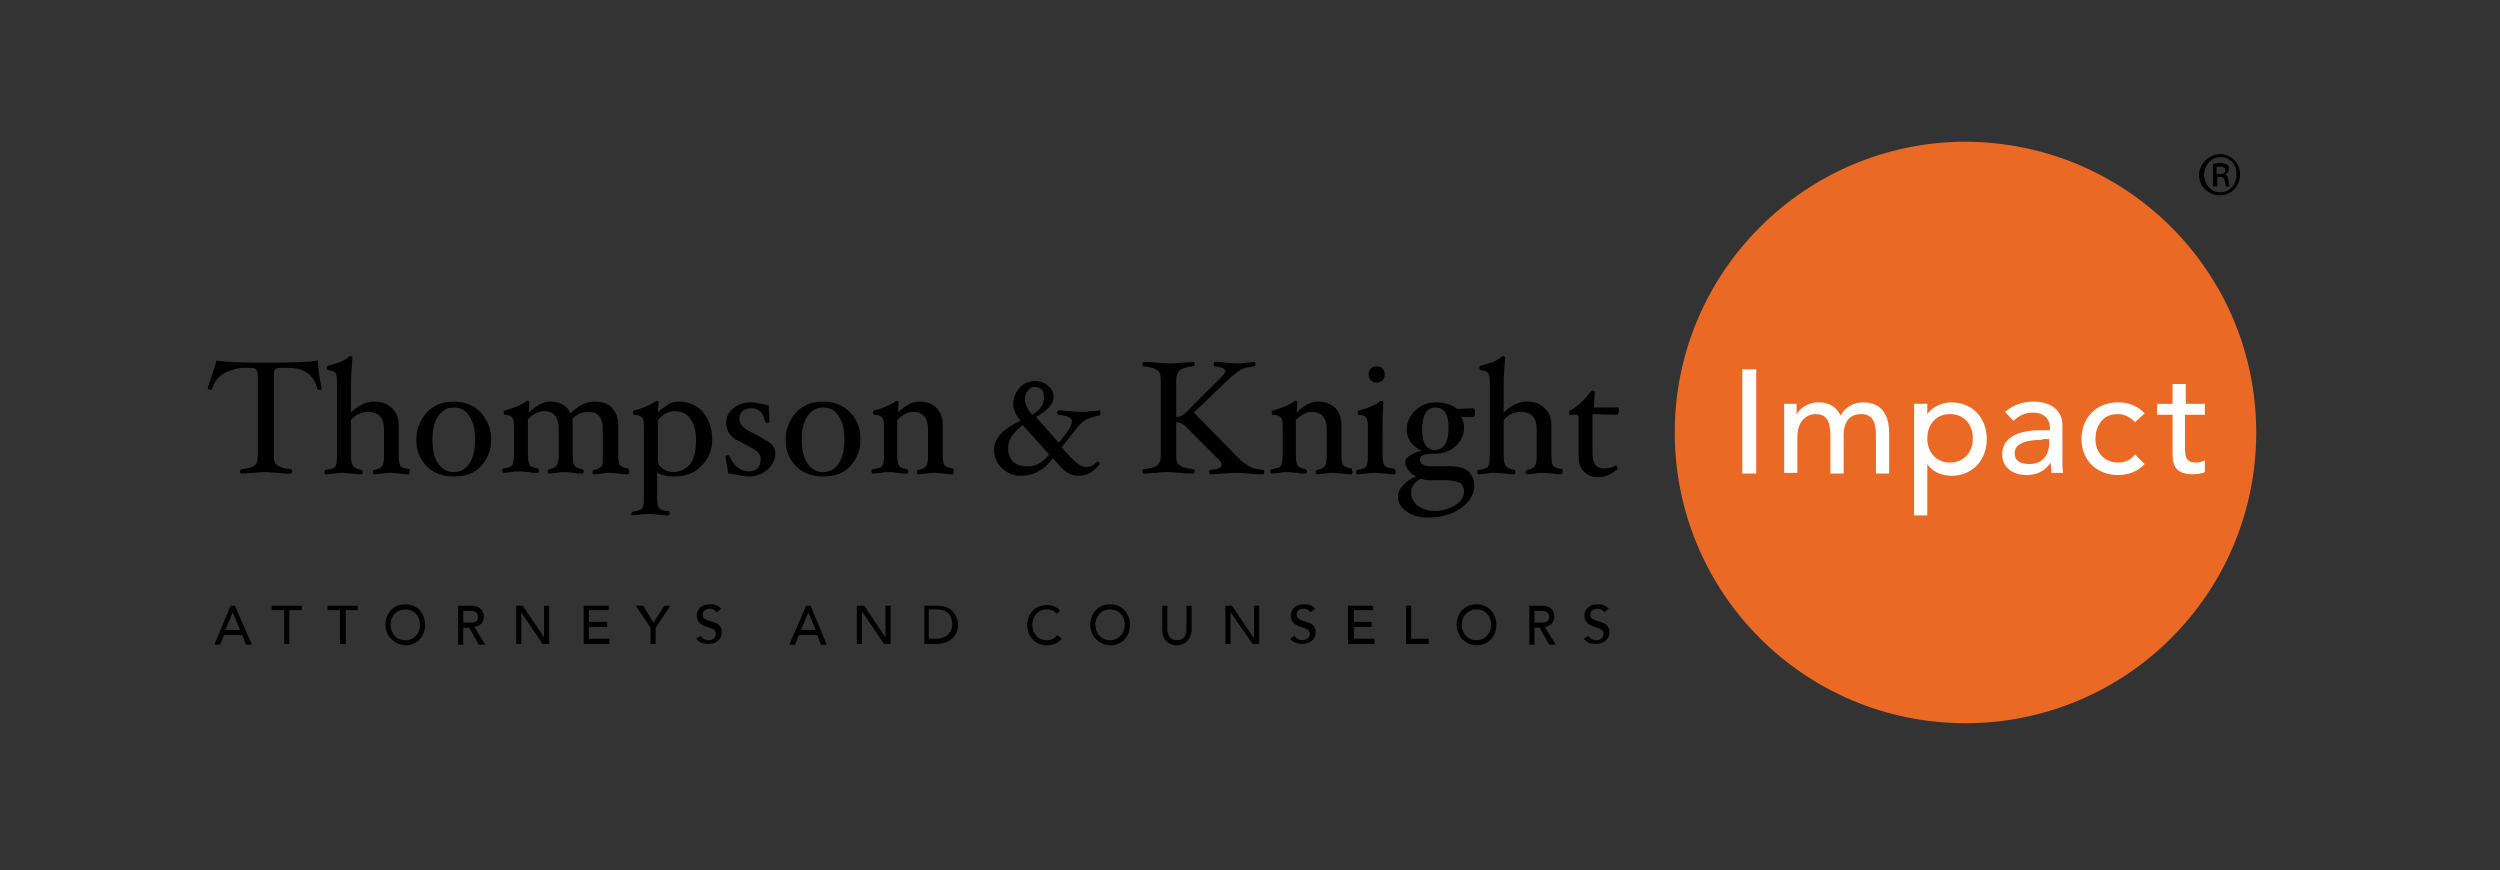 <svg version="1.1" id="Layer_1" xmlns="http://www.w3.org/2000/svg" x="0" y="0" width="340.5" height="118.5" style="enable-background:new 0 0 340.5 118.5" xml:space="preserve"><rect width="100%" height="100%" fill="#333333" stroke="none"/><style>.st1{fill:#fff}</style><path d="M307.3 58.9c0 21.9-17.7 39.6-39.6 39.6-21.9 0-39.6-17.7-39.6-39.6 0-21.8 17.7-39.5 39.5-39.6h.1c22 .1 39.6 17.8 39.6 39.6" style="fill:#ea6924"/><path d="M43.8 52.9c.1.2-.1.2-.4.2-.1 0-.2-.1-.2-.2-.3-1.1-.8-1.8-1.5-2.2-.6-.4-1.4-.6-2.5-.6h-1c-.4 0-.6.1-.7.2-.1.1-.2.3-.2.7v11.1c0 .6.1 1 .4 1.2.3.3.9.5 1.9.6.1 0 .2.1.2.3 0 .2-.1.3-.2.3-.5 0-1.1 0-1.7-.1-.7 0-1.2-.1-1.6-.1-.4 0-1 0-1.7.1-.7 0-1.2.1-1.7.1-.1 0-.2-.1-.2-.3 0-.2.1-.3.2-.3 1-.1 1.6-.3 1.9-.6.2-.2.3-.6.3-1.2V51c0-.3-.1-.5-.2-.7-.1-.1-.4-.2-.7-.2h-.9c-1 0-1.9.3-2.7.7-.9.5-1.4 1.2-1.7 2.1 0 .1-.1.2-.2.2-.2 0-.4-.1-.4-.2v-.1c.4-1.1.8-2.4 1.2-3.7 1 .2 3.3.3 6.8.3 3.7 0 6-.1 7-.3 0 1 .2 2.2.5 3.8M55.8 64.3c0 .2-.1.3-.2.3-.3 0-.7 0-1.1-.1-.5 0-.9-.1-1.2-.1-.4 0-.8 0-1.2.1-.5 0-.8.1-1.1.1-.1 0-.2-.1-.2-.3 0-.2.1-.3.2-.3.6-.1.9-.3 1.1-.6.1-.2.2-.6.2-1.2v-3.7c0-1.6-.7-2.4-2.2-2.4-.9 0-1.7.4-2.3 1.1v4.9c0 .7.1 1.1.3 1.4.2.2.6.4 1.1.5.1 0 .2.1.2.3 0 .2-.1.3-.2.3-.3 0-.7 0-1.2-.1-.5 0-1-.1-1.3-.1-.4 0-.8 0-1.2.1-.4 0-.8.1-1.1.1-.1 0-.2-.1-.2-.3 0-.2.1-.3.2-.3.7-.1 1.1-.2 1.3-.5.1-.2.2-.6.2-1.3V51.9c0-.6-.1-.9-.2-1.1-.1-.2-.5-.3-1-.4-.1 0-.2-.1-.2-.3 0-.2.1-.3.2-.3 1.2-.3 2.1-.6 2.7-1.1.1-.1.2-.2.3-.2.2 0 .3.1.3.2-.1 1.2-.2 2.5-.2 3.8v3.7c1-1 2.1-1.5 3.1-1.5 1.1 0 1.9.3 2.5.9.6.6.9 1.3.9 2.3v4.2c0 .7.1 1.1.2 1.3.2.3.6.4 1.3.5v.4M66.9 59.9c0 1.4-.5 2.6-1.4 3.6-.9 1-2.2 1.4-3.7 1.4s-2.8-.5-3.7-1.4c-.9-1-1.4-2.1-1.4-3.6 0-1.4.5-2.7 1.4-3.7.9-1 2.2-1.5 3.7-1.5s2.8.5 3.7 1.5c.9 1 1.4 2.3 1.4 3.7m-2.2 0c0-1.3-.2-2.3-.7-3.1-.5-.9-1.2-1.3-2.2-1.3-.9 0-1.6.4-2.2 1.3-.5.8-.7 1.8-.7 3.1s.2 2.3.7 3.1c.5.8 1.2 1.3 2.2 1.3.9 0 1.7-.4 2.2-1.3.5-.8.7-1.8.7-3.1zM85.7 64.3c0 .2-.1.3-.2.3-.3 0-.7 0-1.1-.1-.4 0-.9-.1-1.2-.1-.4 0-.8 0-1.2.1-.4 0-.8.1-1.1.1-.1 0-.2-.1-.2-.3 0-.2.1-.3.2-.3.6-.1.9-.3 1.1-.6.1-.2.1-.6.1-1.2v-3.7c0-1.6-.6-2.4-1.9-2.4-.9 0-1.6.3-2.2.9v5.1c0 .6.1 1.1.2 1.2.1.3.5.5 1.1.6.1 0 .2.1.2.3 0 .2-.1.3-.2.3-.3 0-.6 0-1.1-.1-.4 0-.8-.1-1.1-.1-.4 0-.8 0-1.2.1-.4 0-.8.1-1.1.1-.1 0-.2-.1-.2-.3 0-.2.1-.3.2-.3.6-.1.9-.3 1.1-.6.1-.2.2-.6.2-1.2v-3.7c0-1.6-.7-2.4-2-2.4-.8 0-1.5.4-2.2 1.1V62c0 .6.1 1.1.2 1.2.1.3.5.5 1.1.6.1 0 .2.1.2.3 0 .2-.1.3-.2.3-.3 0-.7 0-1.1-.1-.5 0-.9-.1-1.2-.1-.4 0-.8 0-1.2.1-.4 0-.8.1-1.1.1-.1 0-.2-.1-.2-.3 0-.2.1-.3.2-.3.7-.1 1.1-.3 1.2-.5.1-.2.2-.6.2-1.3v-4c0-.6-.1-.9-.2-1.1-.1-.2-.5-.4-1-.4-.1 0-.2-.1-.2-.3 0-.2.1-.3.2-.3 1.2-.3 2-.7 2.7-1.1l.1-.1s.1-.1.2-.1c.2 0 .3.1.3.2l-.1 1.4c1.1-1 2-1.5 2.9-1.5 1.4 0 2.3.5 2.8 1.6 1.1-1.1 2.2-1.6 3.3-1.6 1.1 0 1.9.3 2.4.9.5.6.8 1.3.8 2.2V62c0 .7.1 1.1.2 1.3.2.3.6.4 1.2.5 0 .2.1.3.1.5M97 59.9c0 1.4-.5 2.6-1.5 3.6s-2.2 1.4-3.8 1.4c-.9 0-1.6-.2-2.2-.5v3.4c0 .7.1 1.1.2 1.3.2.3.6.5 1.3.5.1 0 .2.1.2.3 0 .2-.1.3-.2.3-.3 0-.7 0-1.2-.1-.5 0-.9-.1-1.3-.1s-.8 0-1.3.1c-.5 0-.9.1-1.2.1V70c0-.2.1-.3.2-.3.7-.1 1.1-.3 1.3-.5.1-.2.2-.7.2-1.3V58c0-.6-.1-.9-.2-1.1-.2-.2-.5-.4-1.1-.4-.1 0-.2-.1-.2-.3 0-.2.1-.3.2-.3 1.2-.3 2-.7 2.7-1.1.2-.1.3-.2.3-.2.2 0 .3.1.3.2l-.1 1.4c.4-.4.9-.8 1.4-1.1.5-.3 1-.4 1.3-.4 1.5 0 2.7.5 3.5 1.5.8 1 1.2 2.2 1.2 3.7m-2.2 0c0-1.2-.3-2.2-.8-2.9-.5-.7-1.3-1-2.2-1-.7 0-1.5.4-2.2 1.2v5.4c0 .5.2.9.6 1.2.4.3.9.5 1.5.5 2.1-.1 3.1-1.5 3.1-4.4zM105.6 61.7c0 .9-.4 1.7-1.1 2.3-.7.6-1.6.9-2.5.9-.4 0-.9-.1-1.5-.2s-1.1-.2-1.3-.2c-.1-.5-.2-1.3-.4-2.3 0-.1.1-.2.3-.2.2 0 .3.1.3.2.2.5.5 1 1 1.4.5.4 1 .6 1.5.6 1.2 0 1.7-.6 1.7-1.7 0-.6-.4-1.1-1.2-1.5-.8-.4-1.5-.8-2.3-1.2-.8-.6-1.2-1.3-1.2-2.2 0-.8.3-1.4 1-2 .7-.6 1.5-.8 2.4-.8.4 0 .8.1 1.4.2.5.1.9.2 1 .2 0 .8.1 1.5.1 2.2 0 .1-.1.2-.3.2-.2 0-.3-.1-.3-.2-.1-.5-.3-1-.6-1.3-.3-.3-.7-.5-1.2-.5-1.1 0-1.7.5-1.7 1.5 0 .6.4 1.1 1.3 1.6.8.4 1.6.8 2.3 1.3.8.3 1.3 1 1.3 1.7M117.2 59.9c0 1.4-.5 2.6-1.4 3.6-.9 1-2.2 1.4-3.7 1.4s-2.8-.5-3.7-1.4c-.9-1-1.4-2.1-1.4-3.6 0-1.4.5-2.7 1.4-3.7.9-1 2.2-1.5 3.7-1.5s2.8.5 3.7 1.5c1 1 1.4 2.3 1.4 3.7m-2.2 0c0-1.3-.2-2.3-.7-3.1-.5-.9-1.2-1.3-2.2-1.3-.9 0-1.6.4-2.2 1.3-.5.8-.7 1.8-.7 3.1s.2 2.3.7 3.1c.5.8 1.2 1.3 2.2 1.3.9 0 1.7-.4 2.2-1.3.5-.8.7-1.8.7-3.1zM129.9 64.3c0 .2-.1.3-.2.3-.3 0-.7 0-1.1-.1-.4 0-.9-.1-1.2-.1-.4 0-.8 0-1.2.1-.5 0-.8.1-1.1.1-.1 0-.2-.1-.2-.3 0-.2.1-.3.2-.3.6-.1.9-.3 1.1-.6.1-.2.2-.6.2-1.2v-3.7c0-1.6-.7-2.4-2-2.4-.8 0-1.5.4-2.2 1.1v4.9c0 .6.1 1.1.2 1.2.1.3.5.5 1.1.6.1 0 .2.1.2.3 0 .2-.1.3-.2.3-.3 0-.7 0-1.1-.1-.5 0-.9-.1-1.2-.1-.4 0-.8 0-1.2.1-.5 0-.8.1-1.1.1-.1 0-.2-.1-.2-.3 0-.2.1-.3.2-.3.7-.1 1.1-.2 1.3-.5.1-.2.2-.6.2-1.3V58c0-.6-.1-.9-.2-1.1-.2-.2-.5-.4-1.1-.4-.1 0-.2-.1-.2-.3 0-.2.1-.3.2-.3 1.2-.3 2-.7 2.7-1.1l.1-.1s.1-.1.2-.1c.2 0 .3.1.3.2l-.1 1.4c1-1 2-1.5 2.9-1.5 1 0 1.8.3 2.4.9.5.6.8 1.3.8 2.2V62c0 .7.1 1.1.2 1.3.2.3.6.4 1.2.5.1.2.1.3.1.5M149.9 56.3c0 .2-.1.2-.2.3-1.3.2-2.2.7-2.8 1.4l-2.3 2.9c.9 1.1 1.6 1.8 2 2.1.5.4.9.6 1.3.6.6 0 1-.2 1.5-.7.1-.1.2 0 .3.1.1.2.1.3 0 .3-.8 1-1.7 1.5-2.7 1.5-.7 0-1.4-.2-2-.7-.4-.3-.9-.9-1.6-1.7-.6.8-1.2 1.4-1.8 1.7-.8.5-1.7.7-2.7.7-.9 0-1.8-.4-2.5-1.1-.7-.7-1-1.5-1-2.5 0-1.5 1.2-2.8 3.6-3.9-.7-.8-1-1.6-1-2.3 0-.8.3-1.5.8-2.1.6-.7 1.3-1 2.2-1 .7 0 1.3.2 1.8.7.5.4.7.9.7 1.5 0 .9-.8 1.8-2.4 2.7l3.1 3.5c.7-.8 1.1-1.4 1.3-1.7.3-.5.5-.9.5-1.2 0-.5-.6-.8-1.8-.9-.1 0-.2-.1-.2-.3 0-.2.1-.3.2-.3.3 0 .7 0 1.3.1.6 0 1.1.1 1.6.1.4 0 .9 0 1.5-.1.5 0 1-.1 1.2-.1 0 .2.1.2.1.4m-7 5.6-3.6-4c-1.3 1-2 2-2 3.1 0 .7.2 1.3.6 1.8.5.5 1.1.7 1.9.7 1.2.1 2.2-.5 3.1-1.6zm-.7-7.7c0-1-.4-1.5-1.3-1.5-.3 0-.6.1-.8.4-.3.3-.5.7-.5 1.3 0 .6.3 1.3 1 2.1 1.1-.7 1.6-1.5 1.6-2.3zM172.2 64.3c0 .2-.1.3-.2.3-.5 0-1.1 0-1.7-.1-.7 0-1.2-.1-1.7-.1-.4 0-1 0-1.8.1-.8 0-1.4.1-1.9.1-.1 0-.2-.1-.2-.3 0-.2.1-.3.2-.3 1-.1 1.5-.3 1.5-.7 0-.2-.2-.5-.5-.8l-4.4-4.4c-.4-.4-.8-.6-1.3-.6v4.6c0 .6.1 1 .4 1.2.3.3.9.5 1.9.6.1 0 .2.1.2.3 0 .2-.1.3-.2.3-.5 0-1.1 0-1.7-.1-.7 0-1.2-.1-1.7-.1-.4 0-1 0-1.6.1-.7 0-1.2.1-1.7.1-.1 0-.2-.1-.2-.3 0-.2.1-.3.2-.3 1-.1 1.6-.3 1.9-.6.2-.2.4-.6.4-1.2V51.8c0-.6-.1-1.1-.4-1.3-.3-.3-.9-.5-1.9-.6-.1 0-.2-.1-.2-.3 0-.2.1-.3.2-.3.5 0 1.1 0 1.7.1.7 0 1.2.1 1.6.1.5 0 1 0 1.7-.1.7 0 1.2-.1 1.7-.1.1 0 .2.1.2.3 0 .2-.1.3-.2.3-1 .1-1.6.3-1.9.6-.2.2-.4.6-.4 1.3v5c.5 0 .9-.2 1.3-.6l4.8-4.8c.4-.4.6-.7.6-.8 0-.4-.5-.6-1.4-.7-.1 0-.2-.1-.2-.3 0-.2.1-.3.2-.3.3 0 .8 0 1.4.1.6 0 1.1.1 1.5.1.4 0 .8 0 1.3-.1.4 0 .8-.1 1.1-.1.1 0 .2.1.2.3 0 .2-.1.3-.2.3-.7.1-1.3.2-1.7.4-.4.2-.9.6-1.5 1.1l-5 4.8 6.2 6.3c.5.5 1 .8 1.5 1.1.4.2.9.3 1.7.4.2 0 .2.1.2.3M184.2 64.3c0 .2-.1.3-.2.3-.3 0-.7 0-1.1-.1-.4 0-.9-.1-1.2-.1-.4 0-.8 0-1.2.1-.5 0-.8.1-1.1.1-.1 0-.2-.1-.2-.3 0-.2.1-.3.2-.3.6-.1.9-.3 1.1-.6.1-.2.2-.6.2-1.2v-3.7c0-1.6-.7-2.4-2-2.4-.8 0-1.5.4-2.2 1.1v4.9c0 .6.1 1.1.2 1.2.1.3.5.5 1.1.6.1 0 .2.1.2.3 0 .2-.1.3-.2.3-.3 0-.7 0-1.1-.1-.5 0-.9-.1-1.2-.1-.4 0-.8 0-1.2.1-.5 0-.8.1-1.1.1-.1 0-.2-.1-.2-.3 0-.2.1-.3.2-.3.7-.1 1.1-.2 1.3-.5.1-.2.2-.6.2-1.3V58c0-.6-.1-.9-.2-1.1-.2-.2-.5-.4-1.1-.4-.1 0-.2-.1-.2-.3 0-.2.1-.3.2-.3 1.2-.3 2-.7 2.7-1.1l.1-.1s.1-.1.2-.1c.2 0 .3.1.3.2l-.1 1.4c1-1 2-1.5 2.9-1.5 1 0 1.8.3 2.4.9.5.6.8 1.3.8 2.2V62c0 .7.1 1.1.2 1.3.2.3.6.4 1.2.5 0 .2.1.3.1.5M190.1 64.3c0 .2-.1.3-.2.3-.3 0-.7 0-1.2-.1-.5 0-.9-.1-1.3-.1s-.8 0-1.3.1c-.5 0-.9.1-1.2.1-.1 0-.2-.1-.2-.3 0-.2.1-.3.2-.3.7-.1 1.1-.3 1.2-.5.1-.2.2-.6.2-1.3V58c0-.6-.1-.9-.2-1.1-.1-.2-.5-.4-1-.4-.1 0-.2-.1-.2-.3 0-.2.1-.3.2-.3 1.2-.3 2.1-.7 2.7-1.1l.1-.1s.1-.1.2-.1c.2 0 .3.1.3.2-.1 1.8-.1 3.1-.1 3.8V62c0 .7.1 1.1.2 1.3.2.3.6.5 1.3.5.3.2.3.3.3.5M188.6 51c0 .3-.1.6-.3.8-.2.2-.5.3-.8.3-.3 0-.6-.1-.8-.3-.2-.2-.3-.5-.3-.8 0-.3.1-.6.3-.8.2-.2.5-.3.8-.3.3 0 .6.1.8.3.2.2.3.5.3.8zM200.8 66.1c0 1.2-.6 2.2-1.8 3.1-1.3.9-2.8 1.3-4.5 1.3-1.2 0-2.1-.3-2.9-.8-.8-.6-1.2-1.2-1.2-2.1 0-.6.3-1.1.9-1.7.5-.5 1-.8 1.6-1-.5-.2-.8-.5-1.1-.9-.3-.4-.4-.7-.4-1.1 0-.3.2-.6.7-.9.5-.3 1-.5 1.5-.6-1.3-.7-2-1.6-2-2.9 0-1 .4-1.9 1.2-2.6.8-.8 1.7-1.1 2.8-1.1 1.1 0 2.1.3 2.9.9l2.1-.1c.2 0 .3.2.3.6 0 .4-.1.6-.3.6H199c.3.4.4.9.4 1.4 0 1.1-.4 1.9-1.2 2.6-.8.7-1.7 1-2.8 1h-.4c-1.1 0-1.6.3-1.6.8 0 .6.5.9 1.6.9h2.4c1.1 0 1.9.2 2.5.6.6.6.9 1.2.9 2m-1.4.8c0-.5-.2-.9-.5-1.1-.3-.2-.9-.3-1.7-.4h-2.4c-.5 0-1-.1-1.3-.2-.9.5-1.3 1.1-1.3 1.9 0 .7.3 1.3.9 1.8.6.4 1.4.7 2.3.7 1.1 0 2-.3 2.8-.8.8-.5 1.2-1.1 1.2-1.9zm-2.1-8.7c0-1.8-.6-2.7-1.8-2.7-1.2 0-1.8 1-1.8 3.1 0 1.8.6 2.7 1.8 2.7 1.2-.1 1.8-1.1 1.8-3.1zM212.8 64.3c0 .2-.1.3-.2.3-.3 0-.7 0-1.1-.1-.5 0-.9-.1-1.2-.1-.4 0-.8 0-1.2.1-.5 0-.8.1-1.1.1-.1 0-.2-.1-.2-.3 0-.2.1-.3.2-.3.6-.1.9-.3 1.1-.6.1-.2.2-.6.2-1.2v-3.7c0-1.6-.7-2.4-2.2-2.4-.9 0-1.7.4-2.3 1.1v4.9c0 .7.1 1.1.3 1.4.2.2.6.4 1.1.5.1 0 .2.1.2.3 0 .2-.1.3-.2.3-.3 0-.7 0-1.2-.1-.5 0-1-.1-1.3-.1-.4 0-.8 0-1.2.1-.4 0-.8.1-1.1.1-.1 0-.2-.1-.2-.3 0-.2.1-.3.2-.3.7-.1 1.1-.2 1.3-.5.1-.2.2-.6.2-1.3V51.9c0-.6-.1-.9-.2-1.1-.1-.2-.5-.3-1-.4-.1 0-.2-.1-.2-.3 0-.2.1-.3.2-.3 1.2-.3 2.1-.6 2.7-1.1.1-.1.2-.2.3-.2.2 0 .3.1.3.2-.1 1.2-.2 2.5-.2 3.8v3.7c1-1 2.1-1.5 3.1-1.5 1.1 0 1.9.3 2.5.9.6.6.9 1.3.9 2.3v4.2c0 .7.1 1.1.2 1.3.2.3.6.4 1.3.5v.4M220.5 55.9c0 .4-.1.6-.3.6l-3.3-.1v5.3c0 1.4.5 2.1 1.5 2.1.6 0 1.2-.1 1.6-.4.1 0 .1 0 .2.1s.1.2.1.3c0 .1 0 .2-.1.2-.8.6-1.6 1-2.5 1-.9 0-1.5-.3-2-.8s-.7-1.2-.7-2.1v-5.3c0-.2-.1-.3-.3-.3h-.8c-.2 0-.2-.1-.2-.3 0-.1.1-.3.2-.3 1-.6 1.9-1.4 2.7-2.5.1-.1.2-.2.3-.2.2 0 .3.1.3.2l-.1 2.1h3.3c0-.2.1 0 .1.4"/><path class="st1" d="M237.3 50.3h1.9v14.2h-1.9zM243 55h1.7v1.5c.2-.6 1.3-1.7 3-1.7 1.4 0 2.4.6 3 1.8.6-1.2 1.9-1.8 3-1.8 2.9 0 3.6 2.1 3.6 4.2v5.5h-1.8v-5.3c0-1.4-.3-2.8-2-2.8s-2.4 1.2-2.4 2.9v5.2h-1.8v-5c0-1.8-.3-3.1-2-3.1-1.3 0-2.5 1-2.5 3.1v4.9H243V55zM260.7 55h1.8v1.4c.7-1 2-1.6 3.3-1.6 2.9 0 4.8 2.2 4.8 5s-1.9 5-4.8 5c-1.4 0-2.7-.6-3.3-1.6v7h-1.8V55zm1.8 4.7c0 1.9 1.2 3.3 3.1 3.3 1.9 0 3.1-1.4 3.1-3.3s-1.2-3.3-3.1-3.3c-1.9 0-3.1 1.4-3.1 3.3zM273.1 56.1c1-.9 2.4-1.4 3.8-1.4 2.8 0 4 1.5 4 3.2v4.8c0 .7 0 1.2.1 1.7h-1.6c0-.5-.1-1-.1-1.4-.8 1.2-1.9 1.7-3.3 1.7-1.8 0-3.3-1-3.3-2.8 0-2.4 2.3-3.3 5.2-3.3h1.3v-.4c0-1-.7-2-2.3-2-1.4 0-2 .6-2.7 1.1l-1.1-1.2zm5.1 3.8c-1.7 0-3.8.3-3.8 1.8 0 1.1.8 1.5 2 1.5 2 0 2.7-1.5 2.7-2.8v-.6h-.9zM290.8 57.5c-.7-.7-1.4-1.1-2.4-1.1-2 0-3 1.6-3 3.4 0 1.8 1.2 3.2 3.1 3.2 1 0 1.7-.4 2.3-1.1l1.3 1.3c-.9 1-2.2 1.5-3.6 1.5-2.9 0-5-2-5-4.9 0-2.9 2-5 5-5 1.4 0 2.7.5 3.6 1.5l-1.3 1.2zM300.2 56.5h-2.6v4.3c0 1.1 0 2.2 1.4 2.2.4 0 .9-.1 1.3-.3v1.6c-.4.2-1.3.3-1.6.3-2.8 0-2.8-1.7-2.8-3.2v-4.9h-2.1V55h2.1v-2.7h1.8V55h2.6v1.5z"/><path d="M31.4 82.5h.6l2.3 5.3h-.8l-.5-1.3h-2.5l-.5 1.3h-.8l2.2-5.3zm1.3 3.3-1-2.4-1 2.4h2zM38.7 83.1H37v-.6h4.1v.6h-1.7v4.6h-.7zM46.3 83.1h-1.7v-.6h4.1v.6h-1.6v4.6h-.8zM52.5 85.1c0-1.6 1.1-2.8 2.7-2.8s2.7 1.2 2.7 2.8c0 1.6-1.1 2.8-2.7 2.8-1.5-.1-2.7-1.3-2.7-2.8m4.7 0c0-1.2-.8-2.1-2-2.1s-2 .9-2 2.1c0 1.2.8 2.1 2 2.1 1.3 0 2-1 2-2.1zM62.4 82.5h1.8c1.3 0 1.7.8 1.7 1.5s-.5 1.3-1.3 1.4l1.5 2.4h-.9l-1.3-2.3h-.8v2.3h-.7v-5.3zm.7 2.3h.9c.6 0 1.1-.1 1.1-.8 0-.7-.6-.8-1.1-.8h-.9v1.6zM70.3 82.5h.9l2.9 4.3v-4.3h.7v5.2h-.9L71 83.4v4.3h-.7zM79.5 82.5h3.4v.6h-2.7v1.6h2.5v.7h-2.5V87H83v.7h-3.5zM88.6 85.5l-2-3h1l1.4 2.3 1.5-2.3h.8l-2 3v2.2h-.7zM95.4 86.6c.3.4.7.6 1.1.6.5 0 1-.3 1-.9 0-1.2-2.6-.5-2.6-2.5 0-.6.5-1.5 1.8-1.5.6 0 1.1.1 1.5.6l-.6.5c-.2-.3-.5-.5-.9-.5-.8 0-1 .5-1 .8 0 1.3 2.6.5 2.6 2.4 0 1-.8 1.6-1.8 1.6-.7 0-1.3-.2-1.7-.7l.6-.4zM109.8 82.5h.6l2.2 5.3h-.8l-.5-1.3h-2.5l-.5 1.3h-.8l2.3-5.3zm1.3 3.3-1-2.4-1 2.4h2zM116.7 82.5h1l2.9 4.3v-4.3h.7v5.2h-.9l-2.9-4.3h-.1v4.3h-.7zM125.9 82.5h1.8c2.2 0 2.8 1.7 2.8 2.6 0 1.3-1 2.6-2.9 2.6h-1.7v-5.2zm.7 4.5h.9c1.2 0 2.2-.7 2.2-2 0-.7-.3-2-2.1-2h-1.1v4zM143.9 83.6c-.3-.4-.8-.6-1.3-.6-1.2 0-2 .9-2 2.1 0 1.1.7 2.1 2 2.1.6 0 1.1-.3 1.4-.7l.6.5c-.2.2-.8.9-2 .9-1.7 0-2.7-1.4-2.7-2.7 0-1.6 1.1-2.8 2.7-2.8.7 0 1.4.3 1.8.8l-.5.4zM148.5 85.1c0-1.6 1.1-2.8 2.7-2.8s2.7 1.2 2.7 2.8c0 1.6-1.1 2.8-2.7 2.8-1.6-.1-2.7-1.3-2.7-2.8m4.7 0c0-1.2-.8-2.1-2-2.1s-2 .9-2 2.1c0 1.2.8 2.1 2 2.1s2-1 2-2.1zM159 82.5v3.2c0 .7.3 1.5 1.3 1.5s1.3-.8 1.3-1.5v-3.2h.7v3.3c0 1.2-.9 2.1-2 2.1-1.2 0-2-.8-2-2.1v-3.3h.7zM166.9 82.5h.9l2.9 4.3h.1v-4.3h.7v5.2h-.9l-3-4.3v4.3h-.7zM176.3 86.6c.3.4.7.6 1.1.6.5 0 1-.3 1-.9 0-1.2-2.6-.5-2.6-2.5 0-.6.5-1.5 1.8-1.5.6 0 1.1.1 1.5.6l-.6.5c-.2-.3-.5-.5-.9-.5-.8 0-1 .5-1 .8 0 1.3 2.6.5 2.6 2.4 0 1-.8 1.6-1.8 1.6-.7 0-1.3-.2-1.7-.7l.6-.4zM183.6 82.5h3.4v.6h-2.6v1.6h2.4v.7h-2.4V87h2.8v.7h-3.6zM191.5 82.5h.7V87h2.4v.7h-3.1zM198.4 85.1c0-1.6 1.1-2.8 2.7-2.8s2.7 1.2 2.7 2.8c0 1.6-1.1 2.8-2.7 2.8-1.6-.1-2.7-1.3-2.7-2.8m4.7 0c0-1.2-.8-2.1-2-2.1s-2 .9-2 2.1c0 1.2.8 2.1 2 2.1s2-1 2-2.1zM208.2 82.5h1.8c1.3 0 1.7.8 1.7 1.5s-.5 1.3-1.3 1.4l1.5 2.4h-.9l-1.3-2.3h-.7v2.3h-.7v-5.3zm.8 2.3h.9c.6 0 1.1-.1 1.1-.8 0-.7-.6-.8-1.1-.8h-.9v1.6zM216.3 86.6c.3.4.7.6 1.1.6.5 0 1-.3 1-.9 0-1.2-2.6-.5-2.6-2.5 0-.6.5-1.5 1.8-1.5.6 0 1.1.1 1.5.6l-.6.5c-.2-.3-.5-.5-.9-.5-.8 0-1 .5-1 .8 0 1.3 2.6.5 2.6 2.4 0 1-.8 1.6-1.8 1.6-.7 0-1.3-.2-1.7-.7l.6-.4zM302.4 21c1.5 0 2.7 1.2 2.7 2.8 0 1.6-1.2 2.8-2.8 2.8-1.5 0-2.8-1.2-2.8-2.8.1-1.6 1.4-2.8 2.9-2.8zm0 .4c-1.2 0-2.2 1.1-2.2 2.4 0 1.3 1 2.4 2.2 2.4 1.2 0 2.2-1 2.2-2.4.1-1.4-.9-2.4-2.2-2.4zm-.5 4h-.5v-3.1c.3 0 .5-.1.9-.1.5 0 .8.1 1 .2.2.1.3.3.3.6 0 .4-.3.7-.6.8.3 0 .5.3.5.8.1.5.1.7.2.8h-.5c-.1-.1-.1-.4-.2-.8s-.3-.5-.7-.5h-.3v1.3zm0-1.7h.4c.4 0 .8-.1.8-.5 0-.3-.2-.5-.8-.5h-.4v1z"/></svg>